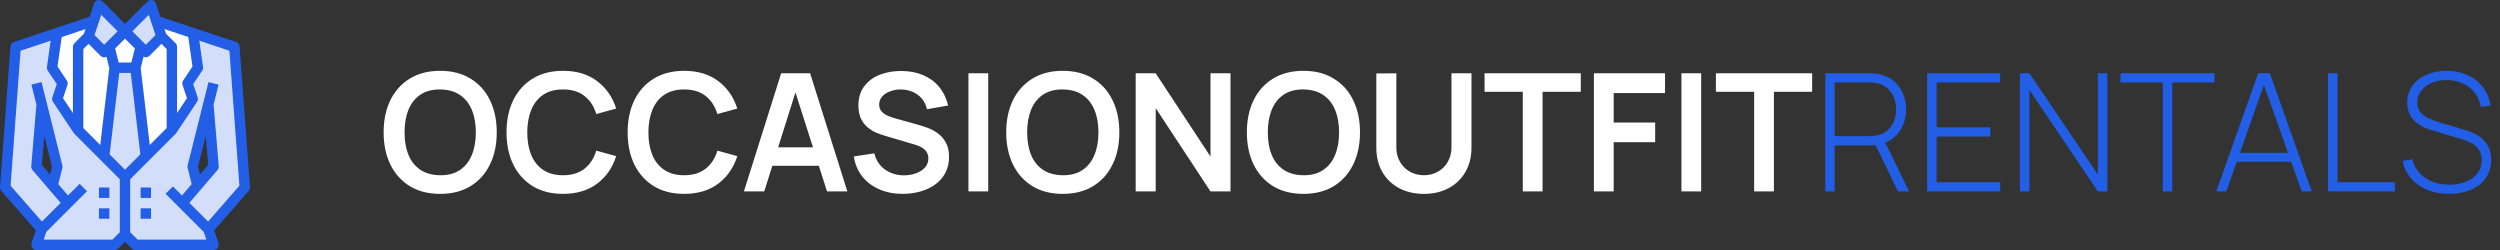 <svg width="320" height="32" viewBox="0 0 320 32" fill="none" xmlns="http://www.w3.org/2000/svg">
<rect x="0" y="0" width="320" height="32" fill="#333333" stroke="none"/>
<g clip-path="url(#clip0_12_2787)">
<path d="M17.334 8.669L18.667 20.001L16 22.668L13.334 20.001L14.667 8.669H17.334Z" fill="#D3DFFA"/>
<path d="M18 6.003L17.333 8.669H14.667L14 6.003L16 4.003L18 6.003Z" fill="white"/>
<path d="M20 2.67L20.666 4.67L18.666 6.67L16 4.003L19.333 0.67L20 2.67Z" fill="#D3DFFA"/>
<path d="M16 4.003L14 6.003L13.334 6.67L11.334 4.67L12 2.67L12.667 0.67L16 4.003Z" fill="#D3DFFA"/>
<path d="M23.999 10.669L24.666 12.669L21.999 16.668V6.003L20.666 4.67L20 2.67L24.699 4.236L25.332 8.669L23.999 10.669Z" fill="white"/>
<path d="M7.301 4.236L12.001 2.67L11.334 4.67L10.001 6.003V16.668L7.335 12.669L8.001 10.669L6.668 8.669L7.301 4.236Z" fill="white"/>
<path d="M22 6.003V16.668L18.667 20.001L17.334 8.669L18 6.003L18.667 6.669L20.666 4.67L22 6.003Z" fill="white"/>
<path d="M14 6.003L14.667 8.669L13.334 20.001L10.001 16.668V6.003L11.334 4.67L13.334 6.669L14 6.003Z" fill="white"/>
<path d="M25.266 23.741L27.332 21.334L26.666 13.335L24.666 21.334L25.266 23.741ZM26.666 29.334L27.332 31.333H17.333L16 30V22.668L21.999 16.668L24.666 12.669L23.999 10.669L25.332 8.669L24.699 4.236L29.998 6.003L31.332 24.001L26.666 29.334Z" fill="#D3DFFA"/>
<path d="M6.734 23.741L7.334 21.334L5.335 13.335L4.668 21.334L6.734 23.741ZM16 22.668V30L14.667 31.333H4.668L5.335 29.334L0.668 24.001L2.002 6.003L7.301 4.236L6.668 8.669L8.001 10.669L7.334 12.669L10.001 16.668L13.334 20.001L16 22.668Z" fill="#D3DFFA"/>
<path d="M31.998 23.951L30.665 5.953C30.645 5.685 30.466 5.455 30.211 5.37L20.527 2.143L19.966 0.459C19.893 0.24 19.711 0.074 19.486 0.021C19.262 -0.032 19.025 0.035 18.862 0.199L16 3.06L13.139 0.199C12.975 0.035 12.739 -0.032 12.514 0.021C12.289 0.074 12.108 0.24 12.035 0.459L11.473 2.143L1.791 5.37C1.535 5.454 1.355 5.685 1.335 5.953L0.002 23.951C-0.011 24.129 0.048 24.305 0.165 24.439L4.581 29.485L4.035 31.122C3.967 31.325 4.001 31.549 4.127 31.723C4.252 31.897 4.454 32 4.668 32H14.667C14.844 32 15.013 31.93 15.138 31.805L16 30.943L16.862 31.805C16.987 31.93 17.157 32 17.333 32H27.332C27.546 32 27.748 31.897 27.873 31.723C27.998 31.549 28.032 31.326 27.965 31.123L27.419 29.485L31.833 24.44C31.951 24.306 32.011 24.13 31.998 23.951ZM24.097 4.736L24.637 8.509L23.445 10.297C23.331 10.468 23.302 10.682 23.367 10.878L23.93 12.568L22.666 14.469V6.003C22.666 5.826 22.596 5.657 22.471 5.532L21.249 4.31L21.054 3.724L24.097 4.736ZM16 21.725L14.034 19.759L15.26 9.336H16.741L17.967 19.759L16 21.725ZM11.334 5.612L12.862 7.141C13.062 7.347 13.375 7.395 13.627 7.259L13.99 8.712L12.832 18.558L10.667 16.392V6.279L11.334 5.612ZM16 4.945L17.262 6.207L16.813 8.003H15.188L14.739 6.207L16 4.945ZM19.168 18.558L18.01 8.712L18.373 7.259C18.626 7.395 18.938 7.347 19.138 7.141L20.666 5.612L21.333 6.279V16.392L19.168 18.558ZM19.042 1.904L19.904 4.49L18.666 5.727L16.942 4.003L19.042 1.904ZM12.958 1.904L15.057 4.003L13.334 5.727L12.097 4.49L12.958 1.904ZM10.751 4.31L9.53 5.532C9.405 5.657 9.334 5.826 9.334 6.003V14.469L8.068 12.572L8.631 10.882C8.696 10.686 8.667 10.472 8.553 10.301L7.361 8.513L7.9 4.74L10.944 3.726L10.751 4.31ZM14.391 30.667H5.592L5.917 29.694L9.139 26.472L11.139 24.472L10.196 23.53L8.705 25.021L7.462 23.571L7.981 21.496C8.007 21.39 8.007 21.279 7.981 21.173L5.315 10.508L4.021 10.831L4.661 13.39L4.001 21.279C3.987 21.457 4.044 21.633 4.16 21.768L7.76 25.968L5.367 28.361L1.354 23.772L2.634 6.495L6.488 5.21L6.008 8.574C5.984 8.738 6.022 8.904 6.113 9.041L7.268 10.768L6.704 12.458C6.639 12.653 6.668 12.867 6.783 13.039L9.449 17.038L9.459 17.031C9.48 17.069 9.504 17.106 9.532 17.14L15.334 22.944V29.724L14.391 30.667ZM5.664 17.402L6.647 21.334L6.401 22.329L5.355 21.112L5.664 17.402ZM26.633 28.358L24.471 26.196L24.241 25.966L27.84 21.766C27.956 21.632 28.013 21.456 27.999 21.279L27.339 13.39L27.979 10.831L26.686 10.508L24.019 21.173C23.993 21.279 23.993 21.39 24.019 21.496L24.538 23.571L23.295 25.021L22.137 23.863L21.195 24.805L23.528 27.138L26.083 29.694L26.408 30.667H17.608L16.667 29.724V22.944L22.471 17.14C22.499 17.106 22.523 17.069 22.544 17.031L22.554 17.038L25.221 13.039C25.335 12.867 25.363 12.653 25.298 12.458L24.733 10.768L25.885 9.039C25.977 8.902 26.014 8.736 25.99 8.573L25.51 5.207L29.364 6.493L30.644 23.77L26.633 28.358ZM25.353 21.334L26.336 17.402L26.645 21.11L25.599 22.329L25.353 21.334Z" fill="#235EE7"/>
<path d="M12.667 24.001H14V25.334H12.667V24.001Z" fill="#235EE7"/>
<path d="M12.667 26.667H14V28H12.667V26.667Z" fill="#235EE7"/>
<path d="M18 26.667H19.333V28H18V26.667Z" fill="#235EE7"/>
<path d="M18 24.001H19.333V25.334H18V24.001Z" fill="#235EE7"/>
</g>
<path d="M56.339 24.815C54.827 24.815 53.532 24.486 52.454 23.828C51.376 23.163 50.546 22.239 49.965 21.056C49.391 19.873 49.104 18.501 49.104 16.94C49.104 15.379 49.391 14.007 49.965 12.824C50.546 11.641 51.376 10.72 52.454 10.062C53.532 9.398 54.827 9.065 56.339 9.065C57.851 9.065 59.146 9.398 60.224 10.062C61.309 10.72 62.138 11.641 62.712 12.824C63.293 14.007 63.584 15.379 63.584 16.94C63.584 18.501 63.293 19.873 62.712 21.056C62.138 22.239 61.309 23.163 60.224 23.828C59.146 24.486 57.851 24.815 56.339 24.815ZM56.339 22.431C57.354 22.439 58.197 22.215 58.869 21.759C59.548 21.305 60.056 20.664 60.392 19.838C60.735 19.012 60.906 18.046 60.906 16.94C60.906 15.834 60.735 14.875 60.392 14.063C60.056 13.244 59.548 12.607 58.869 12.152C58.197 11.697 57.354 11.463 56.339 11.448C55.324 11.441 54.48 11.665 53.808 12.12C53.136 12.575 52.629 13.216 52.286 14.042C51.95 14.868 51.782 15.834 51.782 16.94C51.782 18.046 51.95 19.009 52.286 19.828C52.622 20.64 53.126 21.273 53.798 21.728C54.477 22.183 55.324 22.418 56.339 22.431ZM72.068 24.815C70.556 24.815 69.261 24.486 68.183 23.828C67.105 23.163 66.276 22.239 65.695 21.056C65.121 19.873 64.834 18.501 64.834 16.94C64.834 15.379 65.121 14.007 65.695 12.824C66.276 11.641 67.105 10.72 68.183 10.062C69.261 9.398 70.556 9.065 72.068 9.065C73.811 9.065 75.264 9.502 76.426 10.377C77.588 11.245 78.403 12.418 78.872 13.895L76.321 14.598C76.027 13.611 75.526 12.841 74.819 12.289C74.112 11.729 73.195 11.448 72.068 11.448C71.053 11.448 70.206 11.676 69.527 12.131C68.855 12.586 68.348 13.226 68.005 14.053C67.669 14.871 67.497 15.834 67.49 16.94C67.49 18.046 67.658 19.012 67.994 19.838C68.337 20.657 68.848 21.294 69.527 21.749C70.206 22.204 71.053 22.431 72.068 22.431C73.195 22.431 74.112 22.151 74.819 21.591C75.526 21.032 76.027 20.262 76.321 19.282L78.872 19.985C78.403 21.462 77.588 22.638 76.426 23.513C75.264 24.381 73.811 24.815 72.068 24.815ZM87.572 24.815C86.06 24.815 84.765 24.486 83.687 23.828C82.609 23.163 81.779 22.239 81.198 21.056C80.624 19.873 80.338 18.501 80.338 16.94C80.338 15.379 80.624 14.007 81.198 12.824C81.779 11.641 82.609 10.72 83.687 10.062C84.765 9.398 86.06 9.065 87.572 9.065C89.315 9.065 90.767 9.502 91.93 10.377C93.091 11.245 93.907 12.418 94.376 13.895L91.825 14.598C91.531 13.611 91.03 12.841 90.323 12.289C89.616 11.729 88.699 11.448 87.572 11.448C86.557 11.448 85.71 11.676 85.031 12.131C84.359 12.586 83.852 13.226 83.508 14.053C83.172 14.871 83.001 15.834 82.994 16.94C82.994 18.046 83.162 19.012 83.498 19.838C83.841 20.657 84.352 21.294 85.031 21.749C85.71 22.204 86.557 22.431 87.572 22.431C88.699 22.431 89.616 22.151 90.323 21.591C91.03 21.032 91.531 20.262 91.825 19.282L94.376 19.985C93.907 21.462 93.091 22.638 91.93 23.513C90.767 24.381 89.315 24.815 87.572 24.815ZM95.221 24.5L99.988 9.38H103.695L108.462 24.5H105.858L101.532 10.934H102.099L97.825 24.5H95.221ZM97.878 21.224V18.861H105.816V21.224H97.878ZM115.546 24.815C114.44 24.815 113.443 24.622 112.554 24.238C111.672 23.852 110.944 23.303 110.37 22.589C109.803 21.868 109.442 21.014 109.288 20.027L111.913 19.628C112.137 20.524 112.596 21.217 113.289 21.707C113.989 22.197 114.794 22.442 115.704 22.442C116.243 22.442 116.75 22.358 117.226 22.19C117.702 22.022 118.087 21.777 118.381 21.455C118.682 21.133 118.833 20.738 118.833 20.268C118.833 20.058 118.798 19.866 118.728 19.691C118.658 19.509 118.553 19.348 118.413 19.208C118.28 19.068 118.105 18.942 117.888 18.83C117.678 18.711 117.433 18.61 117.153 18.526L113.247 17.37C112.911 17.273 112.547 17.143 112.155 16.982C111.77 16.814 111.402 16.587 111.052 16.299C110.709 16.006 110.426 15.634 110.202 15.187C109.985 14.732 109.876 14.171 109.876 13.507C109.876 12.534 110.121 11.718 110.611 11.06C111.108 10.395 111.773 9.898 112.606 9.569C113.446 9.24 114.377 9.079 115.399 9.086C116.435 9.093 117.359 9.271 118.171 9.621C118.983 9.964 119.662 10.465 120.208 11.123C120.754 11.781 121.139 12.575 121.363 13.507L118.644 13.979C118.532 13.447 118.315 12.995 117.993 12.624C117.678 12.246 117.289 11.96 116.827 11.764C116.372 11.568 115.886 11.463 115.368 11.448C114.864 11.441 114.395 11.518 113.961 11.68C113.534 11.834 113.187 12.057 112.921 12.351C112.662 12.646 112.533 12.989 112.533 13.38C112.533 13.752 112.645 14.056 112.869 14.294C113.093 14.525 113.369 14.71 113.698 14.851C114.034 14.983 114.374 15.095 114.717 15.187L117.426 15.943C117.797 16.041 118.213 16.174 118.675 16.341C119.137 16.509 119.582 16.744 120.009 17.045C120.436 17.346 120.786 17.741 121.059 18.232C121.339 18.721 121.479 19.345 121.479 20.101C121.479 20.884 121.314 21.574 120.985 22.169C120.663 22.757 120.226 23.247 119.673 23.639C119.12 24.031 118.486 24.325 117.772 24.521C117.065 24.717 116.323 24.815 115.546 24.815ZM123.962 24.5V9.38H126.492V24.5H123.962ZM136.032 24.815C134.52 24.815 133.225 24.486 132.147 23.828C131.069 23.163 130.239 22.239 129.658 21.056C129.084 19.873 128.797 18.501 128.797 16.94C128.797 15.379 129.084 14.007 129.658 12.824C130.239 11.641 131.069 10.72 132.147 10.062C133.225 9.398 134.52 9.065 136.032 9.065C137.544 9.065 138.839 9.398 139.917 10.062C141.002 10.72 141.831 11.641 142.405 12.824C142.986 14.007 143.277 15.379 143.277 16.94C143.277 18.501 142.986 19.873 142.405 21.056C141.831 22.239 141.002 23.163 139.917 23.828C138.839 24.486 137.544 24.815 136.032 24.815ZM136.032 22.431C137.047 22.439 137.89 22.215 138.562 21.759C139.241 21.305 139.749 20.664 140.085 19.838C140.428 19.012 140.599 18.046 140.599 16.94C140.599 15.834 140.428 14.875 140.085 14.063C139.749 13.244 139.241 12.607 138.562 12.152C137.89 11.697 137.047 11.463 136.032 11.448C135.017 11.441 134.173 11.665 133.501 12.12C132.829 12.575 132.322 13.216 131.979 14.042C131.643 14.868 131.475 15.834 131.475 16.94C131.475 18.046 131.643 19.009 131.979 19.828C132.315 20.64 132.819 21.273 133.491 21.728C134.17 22.183 135.017 22.418 136.032 22.431ZM145.367 24.5V9.38H147.929L154.943 20.038V9.38H157.505V24.5H154.943L147.929 13.842V24.5H145.367ZM166.835 24.815C165.323 24.815 164.028 24.486 162.95 23.828C161.872 23.163 161.042 22.239 160.461 21.056C159.887 19.873 159.6 18.501 159.6 16.94C159.6 15.379 159.887 14.007 160.461 12.824C161.042 11.641 161.872 10.72 162.95 10.062C164.028 9.398 165.323 9.065 166.835 9.065C168.347 9.065 169.642 9.398 170.72 10.062C171.805 10.72 172.634 11.641 173.208 12.824C173.789 14.007 174.08 15.379 174.08 16.94C174.08 18.501 173.789 19.873 173.208 21.056C172.634 22.239 171.805 23.163 170.72 23.828C169.642 24.486 168.347 24.815 166.835 24.815ZM166.835 22.431C167.85 22.439 168.693 22.215 169.365 21.759C170.044 21.305 170.552 20.664 170.888 19.838C171.231 19.012 171.402 18.046 171.402 16.94C171.402 15.834 171.231 14.875 170.888 14.063C170.552 13.244 170.044 12.607 169.365 12.152C168.693 11.697 167.85 11.463 166.835 11.448C165.82 11.441 164.976 11.665 164.304 12.12C163.632 12.575 163.125 13.216 162.782 14.042C162.446 14.868 162.278 15.834 162.278 16.94C162.278 18.046 162.446 19.009 162.782 19.828C163.118 20.64 163.622 21.273 164.294 21.728C164.973 22.183 165.82 22.418 166.835 22.431ZM182.26 24.815C181.056 24.815 179.995 24.57 179.078 24.08C178.168 23.59 177.454 22.901 176.936 22.012C176.425 21.122 176.17 20.079 176.17 18.883V9.401L178.732 9.38V18.82C178.732 19.387 178.826 19.894 179.015 20.342C179.211 20.79 179.474 21.172 179.803 21.486C180.132 21.794 180.51 22.029 180.937 22.19C181.364 22.351 181.805 22.431 182.26 22.431C182.729 22.431 183.173 22.351 183.593 22.19C184.02 22.022 184.398 21.784 184.727 21.476C185.056 21.161 185.315 20.779 185.504 20.331C185.693 19.884 185.788 19.38 185.788 18.82V9.38H188.35V18.883C188.35 20.079 188.091 21.122 187.573 22.012C187.062 22.901 186.348 23.59 185.431 24.08C184.521 24.57 183.464 24.815 182.26 24.815ZM194.917 24.5V11.753H190.024V9.38H202.34V11.753H197.447V24.5H194.917ZM204.019 24.5V9.38H213.123V11.911H206.55V15.68H211.863V18.2H206.55V24.5H204.019ZM215.222 24.5V9.38H217.752V24.5H215.222ZM224.53 24.5V11.753H219.637V9.38H231.954V11.753H227.061V24.5H224.53Z" fill="white"/>
<path d="M233.633 24.5V9.38H239.334C239.481 9.38 239.639 9.387 239.807 9.401C239.982 9.408 240.164 9.429 240.353 9.464C241.109 9.583 241.756 9.856 242.295 10.283C242.841 10.703 243.258 11.235 243.545 11.879C243.832 12.516 243.975 13.22 243.975 13.989C243.975 15.102 243.678 16.072 243.083 16.898C242.488 17.724 241.658 18.249 240.594 18.473L240.248 18.61H234.84V24.5H233.633ZM242.946 24.5L239.964 18.347L241.088 17.78L244.364 24.5H242.946ZM234.84 17.423H239.313C239.439 17.423 239.583 17.416 239.744 17.402C239.912 17.388 240.08 17.367 240.248 17.339C240.794 17.227 241.249 17.006 241.613 16.677C241.977 16.341 242.25 15.939 242.432 15.47C242.614 15.001 242.705 14.508 242.705 13.989C242.705 13.472 242.614 12.982 242.432 12.52C242.25 12.05 241.977 11.652 241.613 11.322C241.249 10.986 240.794 10.762 240.248 10.65C240.08 10.616 239.912 10.591 239.744 10.577C239.583 10.563 239.439 10.556 239.313 10.556H234.84V17.423ZM246.676 24.5V9.38H256.021V10.556H247.883V16.299H254.761V17.476H247.883V23.324H256.021V24.5H246.676ZM258.55 24.5V9.38H259.768L268.525 22.348V9.38H269.743V24.5H268.525L259.768 11.511V24.5H258.55ZM276.837 24.5V10.556H271.419V9.38H283.463V10.556H278.045V24.5H276.837ZM283.688 24.5L289.043 9.38H290.545L295.9 24.5H294.619L289.474 10.01H290.083L284.969 24.5H283.688ZM285.904 20.699V19.555H293.674V20.699H285.904ZM297.991 24.5V9.38H299.199V23.324H306.549V24.5H297.991ZM313.477 24.815C312.441 24.815 311.507 24.643 310.674 24.3C309.848 23.957 309.162 23.471 308.616 22.841C308.077 22.211 307.716 21.462 307.534 20.594L308.773 20.384C309.032 21.392 309.585 22.186 310.432 22.767C311.286 23.349 312.312 23.639 313.509 23.639C314.321 23.639 315.038 23.509 315.661 23.25C316.284 22.991 316.771 22.628 317.121 22.159C317.471 21.683 317.646 21.13 317.646 20.5C317.646 20.044 317.562 19.663 317.394 19.355C317.233 19.047 317.023 18.795 316.764 18.599C316.505 18.396 316.228 18.235 315.934 18.116C315.64 17.99 315.364 17.889 315.105 17.811L311.304 16.677C310.8 16.53 310.348 16.349 309.949 16.131C309.557 15.908 309.225 15.652 308.952 15.365C308.686 15.071 308.479 14.739 308.332 14.367C308.192 13.996 308.122 13.584 308.122 13.129C308.122 12.316 308.339 11.606 308.773 10.997C309.207 10.388 309.802 9.915 310.558 9.579C311.321 9.236 312.196 9.065 313.183 9.065C314.177 9.072 315.07 9.258 315.861 9.621C316.652 9.979 317.299 10.486 317.803 11.144C318.314 11.802 318.643 12.582 318.79 13.486L317.541 13.706C317.443 13.013 317.191 12.408 316.785 11.889C316.386 11.371 315.875 10.969 315.252 10.682C314.629 10.395 313.936 10.252 313.173 10.252C312.438 10.245 311.787 10.367 311.22 10.619C310.66 10.871 310.219 11.21 309.897 11.637C309.575 12.065 309.414 12.547 309.414 13.086C309.414 13.646 309.564 14.095 309.865 14.431C310.173 14.759 310.548 15.018 310.989 15.207C311.437 15.396 311.864 15.55 312.27 15.669L315.315 16.573C315.602 16.657 315.945 16.776 316.344 16.93C316.743 17.084 317.135 17.304 317.52 17.591C317.905 17.871 318.223 18.245 318.475 18.715C318.734 19.177 318.864 19.758 318.864 20.457C318.864 21.137 318.734 21.745 318.475 22.285C318.216 22.823 317.845 23.282 317.362 23.66C316.879 24.031 316.309 24.314 315.651 24.511C314.993 24.713 314.268 24.815 313.477 24.815Z" fill="#235EE7"/>
<defs>
<clipPath id="clip0_12_2787">
<rect width="32" height="32" fill="white"/>
</clipPath>
</defs>
</svg>
